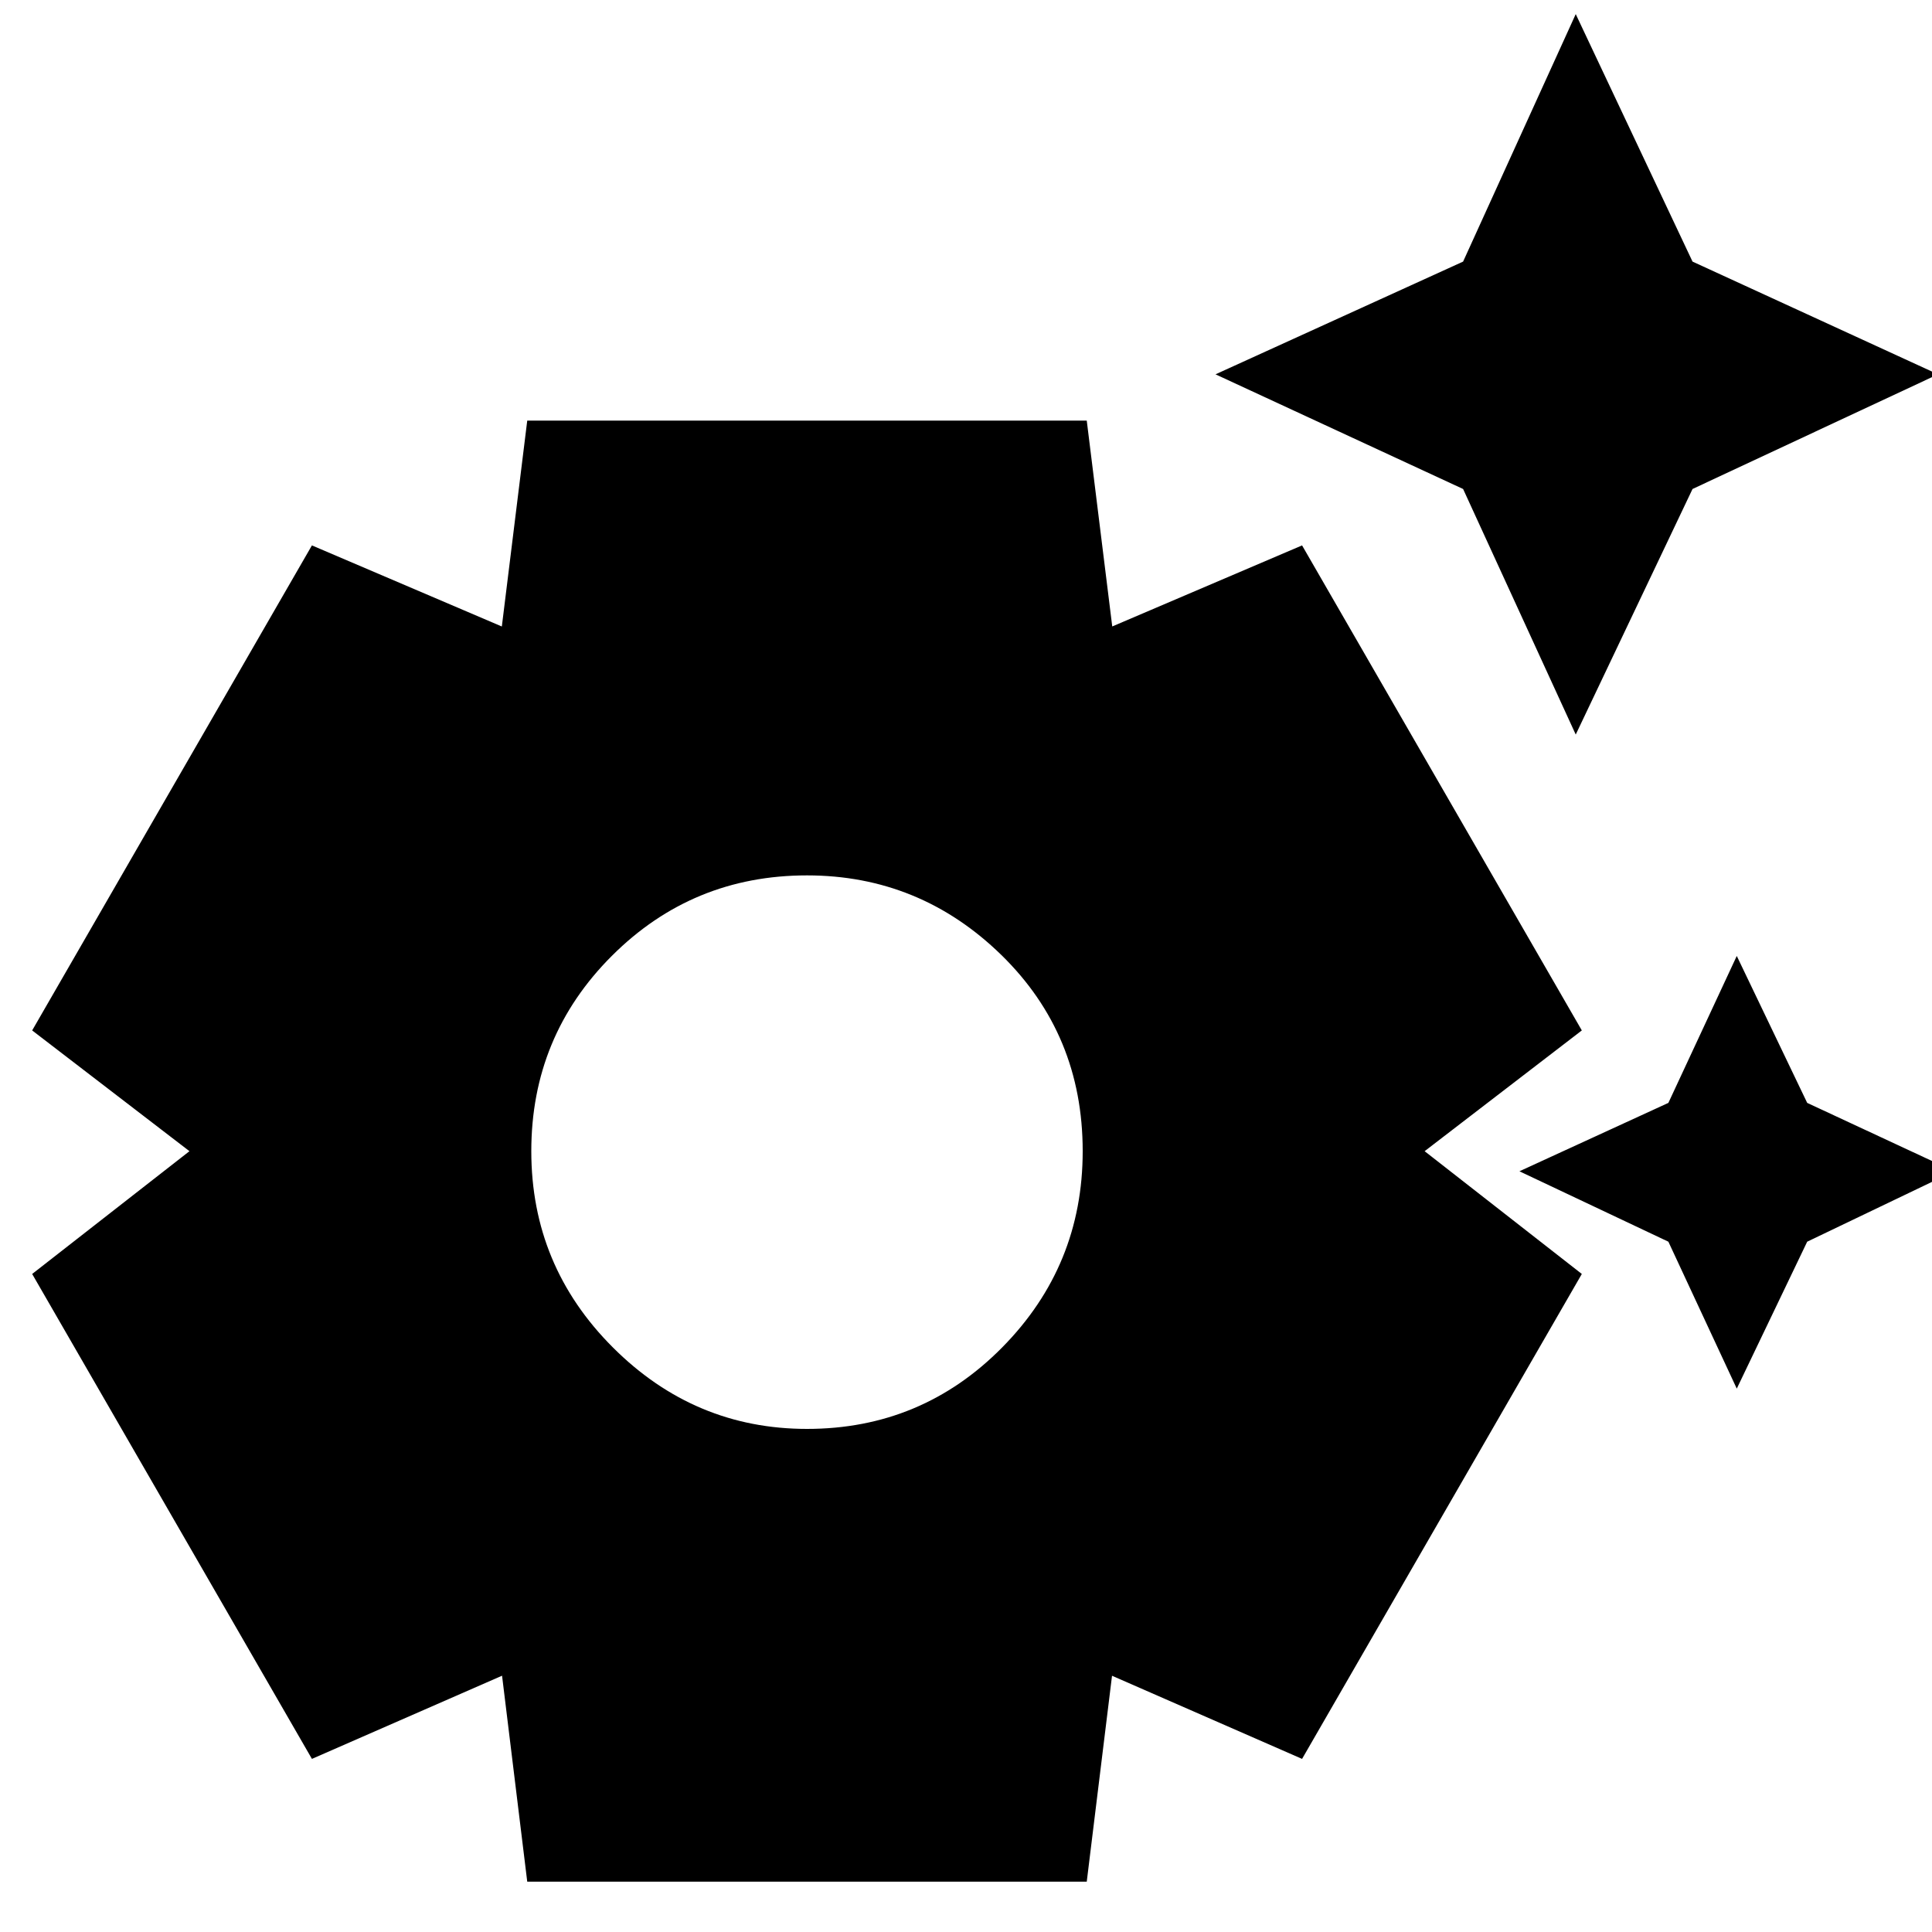 <svg xmlns="http://www.w3.org/2000/svg" height="20" width="20"><path d="M16.312 7.604 15.146 5.062 12.583 3.875 15.146 2.708 16.312 0.146 17.521 2.708 20.062 3.875 17.521 5.062ZM17.979 14.375 17.271 12.854 15.729 12.125 17.271 11.417 17.979 9.896 18.708 11.417 20.229 12.125 18.708 12.854ZM5.458 19.479 5.188 17.271Q5.229 17.271 5.229 17.292Q5.229 17.312 5.229 17.333L3.229 18.208L0.333 13.188L2.042 11.854Q2.042 11.917 2.042 11.927Q2.042 11.938 2.042 11.979L0.333 10.667L3.229 5.646L5.229 6.5Q5.229 6.5 5.229 6.51Q5.229 6.521 5.188 6.542L5.458 4.354H11.25L11.521 6.542Q11.5 6.521 11.49 6.51Q11.479 6.5 11.479 6.5L13.479 5.646L16.375 10.667L14.667 11.979Q14.667 11.938 14.667 11.927Q14.667 11.917 14.667 11.854L16.375 13.188L13.479 18.208L11.479 17.333Q11.479 17.312 11.469 17.302Q11.458 17.292 11.521 17.271L11.25 19.479ZM8.354 14.792Q9.542 14.792 10.375 13.948Q11.208 13.104 11.208 11.917Q11.208 10.708 10.365 9.885Q9.521 9.062 8.354 9.062Q7.167 9.062 6.333 9.896Q5.5 10.729 5.5 11.917Q5.5 13.104 6.344 13.948Q7.188 14.792 8.354 14.792Z"/></svg>